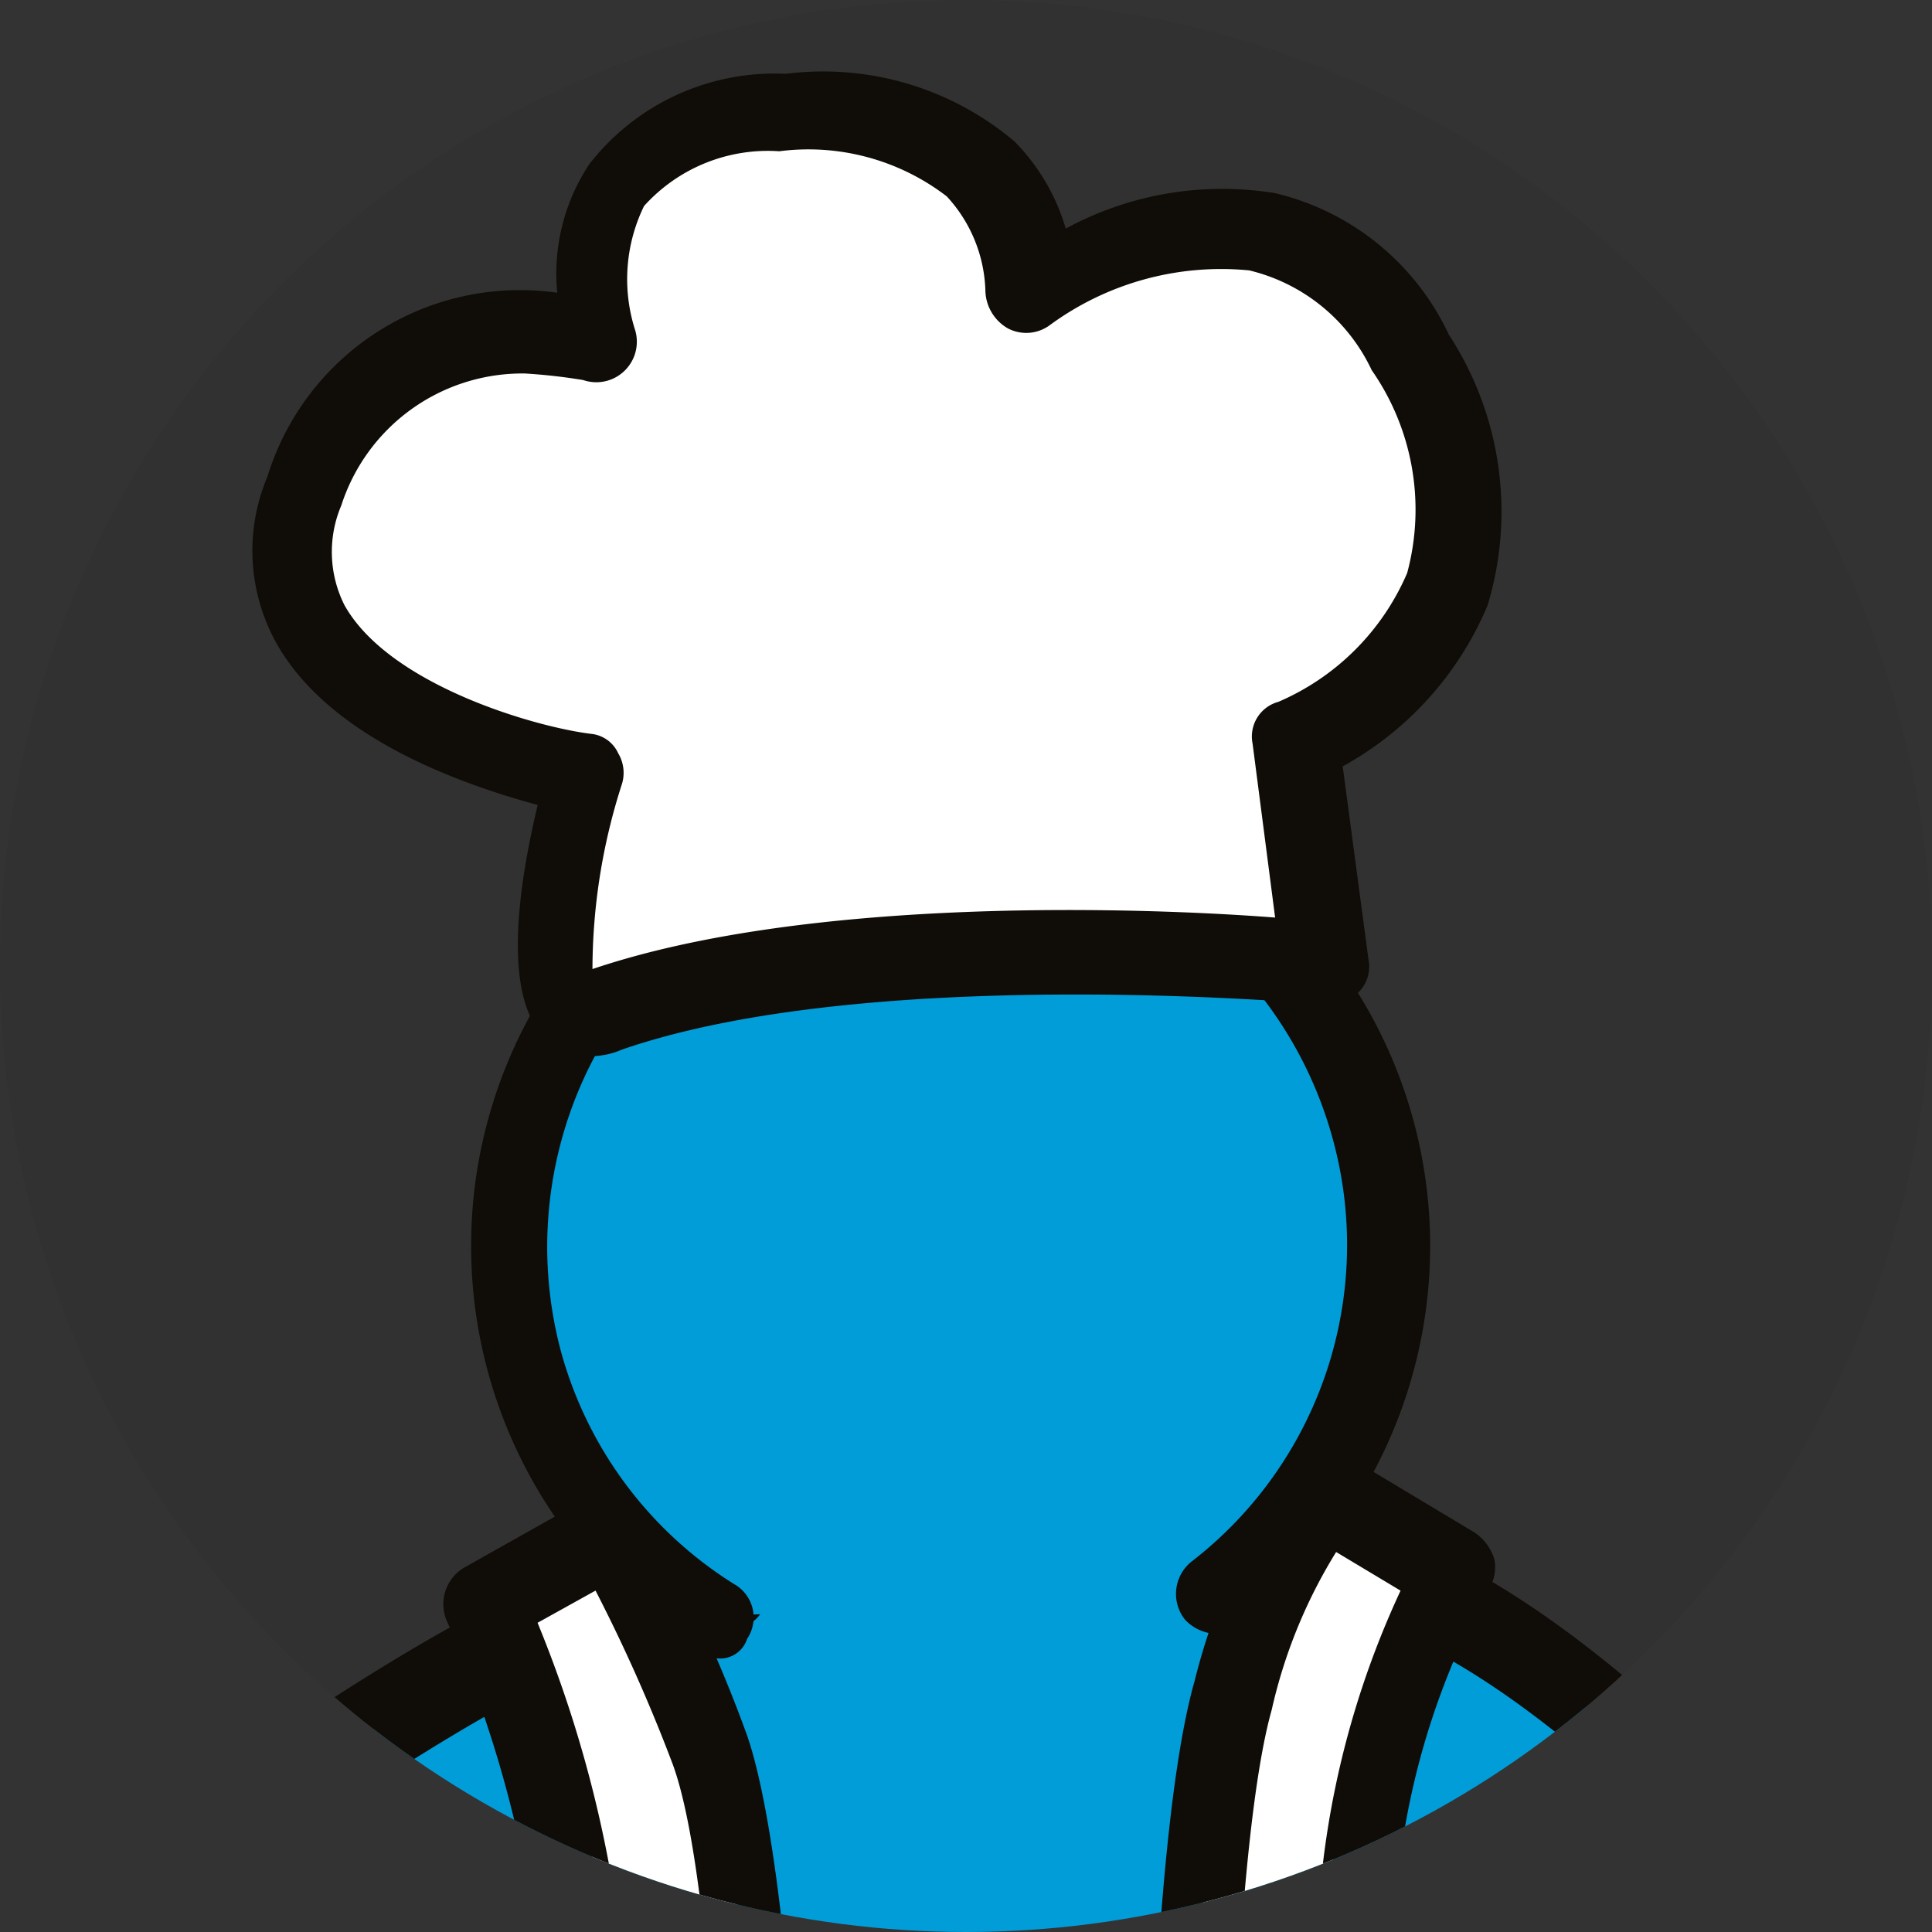 <svg xmlns="http://www.w3.org/2000/svg" xmlns:xlink="http://www.w3.org/1999/xlink" viewBox="-14276.999 -5788 41 41">
  <rect x="-14276.999" y="-5788" width="41" height="41" fill="#333333" stroke="none"/>
  <defs>
    <style>
      .cls-1 {
        opacity: 0.05;
      }

      .cls-2 {
        clip-path: url(#clip-path);
      }

      .cls-3 {
        fill: #e73088;
      }

      .cls-4 {
        fill: #1d1d1b;
      }

      .cls-5 {
        fill: #009dd9;
      }

      .cls-6 {
        fill: #100c08;
      }

      .cls-7 {
        fill: #d9a34b;
      }

      .cls-8 {
        fill: #fff;
      }

      .cls-9 {
        fill: #ed7223;
      }
    </style>
    <clipPath id="clip-path">
      <ellipse id="Ellipse_3178" data-name="Ellipse 3178" cx="20.5" cy="20.5" rx="20.5" ry="20.5"/>
    </clipPath>
  </defs>
  <g id="Group_25798" data-name="Group 25798" transform="translate(-15200 -5774)">
    <g id="Group_25797" data-name="Group 25797" transform="translate(884.801 -68.9)">
      <ellipse id="Ellipse_3177" data-name="Ellipse 3177" class="cls-1" cx="20.5" cy="20.5" rx="20.5" ry="20.5" transform="translate(38.2 54.9)"/>
      <g id="Group_25796" data-name="Group 25796" transform="translate(38.2 54.9)">
        <g id="Group_25795" data-name="Group 25795" class="cls-2">
          <g id="Group_25793" data-name="Group 25793" transform="translate(-26.129 -37.515)">
            <path id="Path_24439" data-name="Path 24439" class="cls-3" d="M76.2,103.683a2.777,2.777,0,0,0,.615-.683H76.2Z" transform="translate(-24.104 -32.617)"/>
            <path id="Path_24440" data-name="Path 24440" class="cls-4" d="M75.788,104.092a.867.867,0,0,1-.41-.068.948.948,0,0,1-.478-.82l.068-.683a.831.831,0,0,1,.82-.82H76.4a.866.866,0,0,1,.683,1.367,10.51,10.51,0,0,1-.82.888A1.267,1.267,0,0,1,75.788,104.092Z" transform="translate(-23.692 -32.205)"/>
            <path id="Path_24441" data-name="Path 24441" class="cls-5" d="M71.785,113.324a93.254,93.254,0,0,0,12.3-6.7c.2-.137,1.708-.273,3.075-.683-2.118-1.23-2.938-4.168-2.665-6.97-.683.888-1.093,2.187-1.572,2.87.478-1.982-.41-2.255-1.23-2.6-.683-.273-1.5,1.3-1.982,2.6-2.323,1.093-8.268,4.92-9.02,4.3-3.007-3.007-6.833-6.628-11-6.56,0,.068-.068.068-.068.137v-.137h.068c.342-.82-1.093-2.733-3.485-4.647-3.28-2.665-.068-2.8-2.733-3.143-.888-.068-1.23,1.5-2.323,2.733-2.05,2.323-4.92,4.032-2.528,5.672h-.137c-4.51,0-10.592,6.287-11.412,5.6a110.837,110.837,0,0,1-6.97-9.02,5.339,5.339,0,0,1-6.355,3.758c-.2-.068-.342-.137-.547-.205.957,1.367,2.938,2.392,3.143,2.733,1.025,1.23,6.218,10.113,9.293,11.207,1.572.547,2.8.137,7.858-3.007-.273,8.132.41,45.92.41,45.92-7.858.547-8.542,8.815-8.542,8.815l15.853-1.572c.273-2.87.068-4.237,2.665-29.862.41-2.392,3.69,29.725,3.69,29.725l15.853,1.3s-.752-8.268-8.61-8.61c0,0-.41-41.137-.478-46.535,2.733,1.982,5.877,3.417,7.448,2.87" transform="translate(-7.321 -29.069)"/>
            <path id="Path_24442" data-name="Path 24442" class="cls-6" d="M35.044,166.285a.835.835,0,0,1-.615-.273.877.877,0,0,1-.273-.683c0-.068.82-8.4,8.542-9.5-.068-5.125-.547-33.962-.41-43.6-4.1,2.528-5.467,2.87-7.243,2.255-2.46-.888-5.672-5.467-8.473-9.7-.547-.82-1.025-1.5-1.23-1.777-.068,0-.2-.137-.41-.273a10.415,10.415,0,0,1-2.8-2.528.821.821,0,0,1,0-.957,1,1,0,0,1,.957-.342l.615.205a4.407,4.407,0,0,0,5.262-3.143.8.8,0,0,1,.683-.615.784.784,0,0,1,.82.342,31.867,31.867,0,0,1,2.187,4.1,27.2,27.2,0,0,0,2.938,5.262c.547-.273,1.64-1.025,2.6-1.64,2.46-1.64,5.74-3.827,8.473-4.51-.068-.137-.068-.342-.137-.478-.137-1.3,1.025-2.392,2.255-3.622a13.568,13.568,0,0,0,1.367-1.435,5.862,5.862,0,0,0,.888-1.367c.478-.82,1.025-1.777,2.187-1.708.888.068,1.435.205,1.708.615a1.355,1.355,0,0,1,.205.957c0,.137-.137.615,1.3,1.708,1.367,1.093,3.348,2.938,3.758,4.51,3.827.342,7.312,3.348,10.523,6.56a34.526,34.526,0,0,0,5.262-2.665c1.025-.547,1.913-1.093,2.665-1.435.41-1.093,1.093-2.392,1.913-2.733a1.517,1.517,0,0,1,1.093-.068,4.05,4.05,0,0,1,1.3.752,5.7,5.7,0,0,1,.547-.82.845.845,0,0,1,.957-.273.916.916,0,0,1,.547.888c-.205,2.187.273,5.057,2.187,6.15a.779.779,0,0,1,.41.82,1.058,1.058,0,0,1-.547.752c-.888.273-1.777.41-2.392.547-.2.068-.478.068-.547.137a98.81,98.81,0,0,1-12.437,6.765h0c-1.777.683-4.51-.547-6.833-2.05.137,8.61.41,38.813.478,44.075,7.722.888,8.61,9.225,8.61,9.293a.934.934,0,0,1-.957.957l-15.785-1.162a.758.758,0,0,1-.752-.752c-.752-7.107-1.845-17.083-2.6-23.507-1.435,14.282-1.708,18.928-1.845,21.32a20.993,20.993,0,0,1-.205,2.323.808.808,0,0,1-.752.752L35.18,166.285Zm8.132-56.443a.971.971,0,0,1,.41.137.857.857,0,0,1,.41.752c-.273,8.063.342,45.51.41,45.852a.892.892,0,0,1-.82.888c-5.467.41-7.107,4.92-7.585,6.97l14.077-1.435c.068-.478.068-.957.137-1.5.205-2.733.547-8.337,2.528-27.607a.918.918,0,0,1,.957-.888c1.025,0,1.093,0,2.87,15.717.683,6.082,1.3,12.163,1.5,14.213L72.08,164.1c-.478-2.05-2.118-6.56-7.585-6.765a.831.831,0,0,1-.82-.82c0-.41-.41-41.205-.478-46.535a.866.866,0,0,1,1.367-.683c2.87,2.255,5.6,3.212,6.56,2.8a83.2,83.2,0,0,0,12.163-6.628,4.88,4.88,0,0,1,1.162-.342c.2,0,.342-.068.547-.068a6.989,6.989,0,0,1-1.5-3.485c-.068.068-.068.137-.137.273a.876.876,0,0,1-1.025.342.739.739,0,0,1-.478-.957c.273-1.162.137-1.3-.547-1.5a5.738,5.738,0,0,0-1.025,2.05.722.722,0,0,1-.41.478c-.683.342-1.708.888-2.87,1.572-4.852,2.733-6.218,3.348-7.038,2.6-3.212-3.212-6.56-6.218-10.045-6.355a.94.94,0,0,1-.752.068.888.888,0,0,1-.547-.82v-.137a.971.971,0,0,1,.137-.41c-.137-.478-1.025-1.777-3.212-3.553-1.572-1.3-1.913-2.187-1.913-2.87a.743.743,0,0,1-.342-.068c-.137.137-.342.547-.547.82a9.745,9.745,0,0,1-1.093,1.64c-.478.547-.957,1.025-1.435,1.5-.82.82-1.777,1.777-1.777,2.255,0,.205.342.478.547.615a.951.951,0,0,1,.342.957.8.8,0,0,1-.752.615h-.137c-2.6,0-6.492,2.665-9.088,4.373-2.665,1.777-3.622,2.46-4.442,1.777l-.068-.068a26.733,26.733,0,0,1-3.485-6.013c-.41-.888-.82-1.777-1.23-2.528a6.1,6.1,0,0,1-4.578,2.87,3.791,3.791,0,0,1,.547.41,2.539,2.539,0,0,1,.752.615c.273.342.683.957,1.3,1.913,1.777,2.665,5.467,8.337,7.585,9.02,1.162.41,2.05.273,7.107-2.938A.349.349,0,0,1,43.175,109.842ZM71.4,112.848Z" transform="translate(-6.933 -28.593)"/>
            <path id="Path_24443" data-name="Path 24443" class="cls-7" d="M4.148,43.507a1.039,1.039,0,0,1-1.367,0,1.039,1.039,0,0,1,0-1.367l10.8-10.387c.41-.342-1.367-2.46,1.572-5.262,0,0,3.553-3.417,6.218-.683s-.957,6.15-.957,6.15c-2.8,2.665-5.125.82-5.467,1.23Z" transform="translate(-0.774 -7.837)"/>
            <path id="Path_24444" data-name="Path 24444" class="cls-6" d="M1.765,20.773h0a1.75,1.75,0,0,1-1.3-.547A1.755,1.755,0,0,1,.535,17.7L11.058,7.517V7.448c-.205-.957-.683-3.007,1.845-5.467A7.19,7.19,0,0,1,17.276,0h.068a4.157,4.157,0,0,1,2.938,1.3,4.2,4.2,0,0,1,1.23,2.938c-.068,2.323-2.118,4.305-2.187,4.442a5.358,5.358,0,0,1-5.6,1.435c-.068,0-.068,0-.137-.068L3.063,20.227h0A1.867,1.867,0,0,1,1.765,20.773Zm.683-1.162Zm14.828-17.9a5.592,5.592,0,0,0-3.212,1.5C12.22,4.988,12.493,6.218,12.7,7.038c.068.478.2,1.025-.205,1.435L1.7,18.86c-.068.068-.068.068,0,.137h.137L12.561,8.61a1.483,1.483,0,0,1,1.5-.137,3.791,3.791,0,0,0,3.963-1.025,5.443,5.443,0,0,0,1.64-3.212,2.192,2.192,0,0,0-.752-1.708,1.866,1.866,0,0,0-1.64-.82Z" transform="translate(0.038)"/>
            <path id="Path_24445" data-name="Path 24445" class="cls-5" d="M30.4,97.931c-.752-1.025-1.23-1.777-1.367-1.913-3.007-3.143-6.833,3.622-6.355,4.783a5.152,5.152,0,0,0,.41.888l.615.205a5.507,5.507,0,0,0,6.7-3.963" transform="translate(-7.144 -30.144)"/>
            <path id="Path_24446" data-name="Path 24446" class="cls-6" d="M24.669,102.507a11.175,11.175,0,0,1-1.5-.137c-.068,0-.137-.068-.205-.068a3.332,3.332,0,0,0-.478-.205,1.226,1.226,0,0,1-.478-.342,4.092,4.092,0,0,1-.547-1.093c-.547-1.3,1.435-4.852,3.485-6.15a3.179,3.179,0,0,1,4.305.478c.137.137.342.478,1.23,1.708l.2.273a.949.949,0,0,1,.137.752A6.408,6.408,0,0,1,24.669,102.507Zm-1.093-1.777a4.714,4.714,0,0,0,5.467-3.007c-.478-.683-.957-1.367-1.025-1.435a1.491,1.491,0,0,0-1.777-.41c-1.708.752-3.143,3.69-3.143,4.373l.2.41C23.371,100.593,23.507,100.662,23.576,100.73Zm-.478-.547Zm0-.068Z" transform="translate(-6.74 -29.732)"/>
            <path id="Path_24447" data-name="Path 24447" class="cls-5" d="M69.1,96.626a9.373,9.373,0,1,0-14.76-4.988A8.993,8.993,0,0,0,58.376,97.1" transform="translate(-17.077 -25.286)"/>
            <path id="Path_24448" data-name="Path 24448" class="cls-6" d="M58.062,97.6a1.267,1.267,0,0,1-.478-.137A10.176,10.176,0,1,1,69.2,96.913a.949.949,0,0,1-1.23-.137.878.878,0,0,1,.137-1.23A8.489,8.489,0,0,0,71.113,86.6,8.648,8.648,0,0,0,67.15,81.4a8.151,8.151,0,0,0-6.423-.82,8.6,8.6,0,0,0-6.013,10.455,8.458,8.458,0,0,0,3.69,4.988.812.812,0,0,1,.273,1.162A.6.6,0,0,1,58.062,97.6Z" transform="translate(-16.694 -24.89)"/>
            <path id="Path_24449" data-name="Path 24449" class="cls-8" d="M52.63,103.723a18.385,18.385,0,0,1,2.87,8.747c.273,4.988-3.963,8.268-3.963,8.268l-.137,30.34,23.712-.137-.888-30.34a12.875,12.875,0,0,1-3.758-8.747,14.325,14.325,0,0,1,2.8-8.815l-2.733-1.64a13.029,13.029,0,0,0-1.982,4.237c-.752,2.8-.957,9.567-.957,9.567l-9.157.137s-.2-6.082-1.093-8.473a28.119,28.119,0,0,0-2.118-4.578Z" transform="translate(-16.251 -32.11)"/>
            <path id="Path_24450" data-name="Path 24450" class="cls-6" d="M50.988,151.5a.835.835,0,0,1-.615-.273,1.018,1.018,0,0,1-.273-.615l.137-30.34a.742.742,0,0,1,.273-.615A10.788,10.788,0,0,0,53.517,112a24.763,24.763,0,0,0-2.05-8.405.9.9,0,0,1,.342-1.162l2.665-1.5a.876.876,0,0,1,1.162.342,29.867,29.867,0,0,1,2.187,4.715c.683,1.982,1.025,6.7,1.093,8.61l7.448-.137c.068-2.05.273-7.243.957-9.635a13.306,13.306,0,0,1,2.118-4.578.853.853,0,0,1,1.093-.205l2.733,1.64a1.063,1.063,0,0,1,.41.547.842.842,0,0,1-.137.683,16.2,16.2,0,0,0-1.982,8.337,13.652,13.652,0,0,0,2.87,8.2.776.776,0,0,1,.205.547l.888,30.34a.954.954,0,0,1-.2.615,1.018,1.018,0,0,1-.615.273l-23.712.273Zm1.025-30.818-.137,29.11,22-.137-.888-29.178a14.993,14.993,0,0,1-3.075-9.088,19.065,19.065,0,0,1,1.777-8.473l-1.367-.82a10.9,10.9,0,0,0-1.367,3.348c-.752,2.665-.888,9.908-.888,10.045a.831.831,0,0,1-.82.82l-9.157.068h0a.789.789,0,0,1-.82-.82c0-.068-.2-6.7-1.025-8.952a35.07,35.07,0,0,0-1.64-3.69l-1.23.683a26.134,26.134,0,0,1,1.913,8.337A12.733,12.733,0,0,1,52.013,120.683Z" transform="translate(-15.839 -31.645)"/>
            <path id="Path_24451" data-name="Path 24451" class="cls-9" d="M118.08,106.639c.547-2.528-.957-5.193-2.87-5.808a2.245,2.245,0,0,0-2.733.888c-.273,2.938.547,6.082,2.8,7.312a3.845,3.845,0,0,0,2.8-2.392" transform="translate(-35.576 -31.882)"/>
            <path id="Path_24452" data-name="Path 24452" class="cls-6" d="M114.764,109.492a.971.971,0,0,1-.41-.137c-2.87-1.572-3.553-5.262-3.28-8.2a.487.487,0,0,1,.205-.41,3.177,3.177,0,0,1,3.69-1.23c2.46.82,4.1,4.032,3.417,6.833h0c-.342,1.367-1.435,2.392-3.348,3.075C114.969,109.492,114.9,109.492,114.764,109.492Zm-1.982-7.858c-.137,2.118.342,4.852,2.118,6.082q1.64-.615,1.845-1.64h0a4.393,4.393,0,0,0-2.323-4.852A1.285,1.285,0,0,0,112.783,101.634Zm4.852,4.578Z" transform="translate(-35.13 -31.455)"/>
          </g>
          <g id="Group_25794" data-name="Group 25794" transform="translate(5.358 1.551)">
            <path id="Path_24453" data-name="Path 24453" class="cls-8" d="M53.924,77.527C59.459,75.546,69.231,76.5,69.231,76.5l-.615-4.715s5.808-2.255,2.46-8.268c-2.87-5.125-8.063-1.3-8.063-1.3s.205-4.1-5.262-3.827c-5.4.273-3.827,4.92-3.827,4.92a4.974,4.974,0,0,0-6.355,3.143c-1.845,4.715,5.945,6.013,5.945,6.013S51.874,78.211,53.924,77.527Z" transform="translate(-46.435 -57.553)"/>
            <path id="Path_24454" data-name="Path 24454" class="cls-6" d="M53.188,78.032a1.15,1.15,0,0,1-.957-.41c-.888-.888-.547-3.212-.137-4.92-1.5-.41-4.373-1.367-5.535-3.417a4.031,4.031,0,0,1-.2-3.553,5.606,5.606,0,0,1,6.15-3.9,4.2,4.2,0,0,1,.683-2.733,4.98,4.98,0,0,1,4.168-1.913,6.286,6.286,0,0,1,4.852,1.435A4.39,4.39,0,0,1,63.3,60.47a6.97,6.97,0,0,1,4.442-.752,5.47,5.47,0,0,1,3.69,3.007,6.865,6.865,0,0,1,.82,5.74,6.975,6.975,0,0,1-3.075,3.417l.547,4.1a.761.761,0,0,1-.2.683.877.877,0,0,1-.683.273c-.068,0-9.635-.888-14.965.957h0A1.642,1.642,0,0,1,53.188,78.032Zm0-1.708h0l.342.82-.342-.82ZM51.821,63.545a4.039,4.039,0,0,0-3.895,2.8,2.517,2.517,0,0,0,.068,2.118c.957,1.708,4.1,2.6,5.262,2.733a.709.709,0,0,1,.547.41.809.809,0,0,1,.068.683,12.834,12.834,0,0,0-.615,3.895c4.647-1.572,11.822-1.3,14.487-1.093l-.478-3.69a.762.762,0,0,1,.547-.888,5.209,5.209,0,0,0,2.733-2.733,5.175,5.175,0,0,0-.752-4.305,3.87,3.87,0,0,0-2.6-2.118A6.144,6.144,0,0,0,62.96,62.52a.84.84,0,0,1-.888.068.948.948,0,0,1-.478-.82,3.077,3.077,0,0,0-.82-1.982,4.818,4.818,0,0,0-3.553-.957,3.536,3.536,0,0,0-2.87,1.162,3.54,3.54,0,0,0-.2,2.6.86.86,0,0,1-1.093,1.093A12,12,0,0,0,51.821,63.545Z" transform="translate(-46.041 -57.17)"/>
          </g>
        </g>
      </g>
    </g>
  </g>
</svg>
